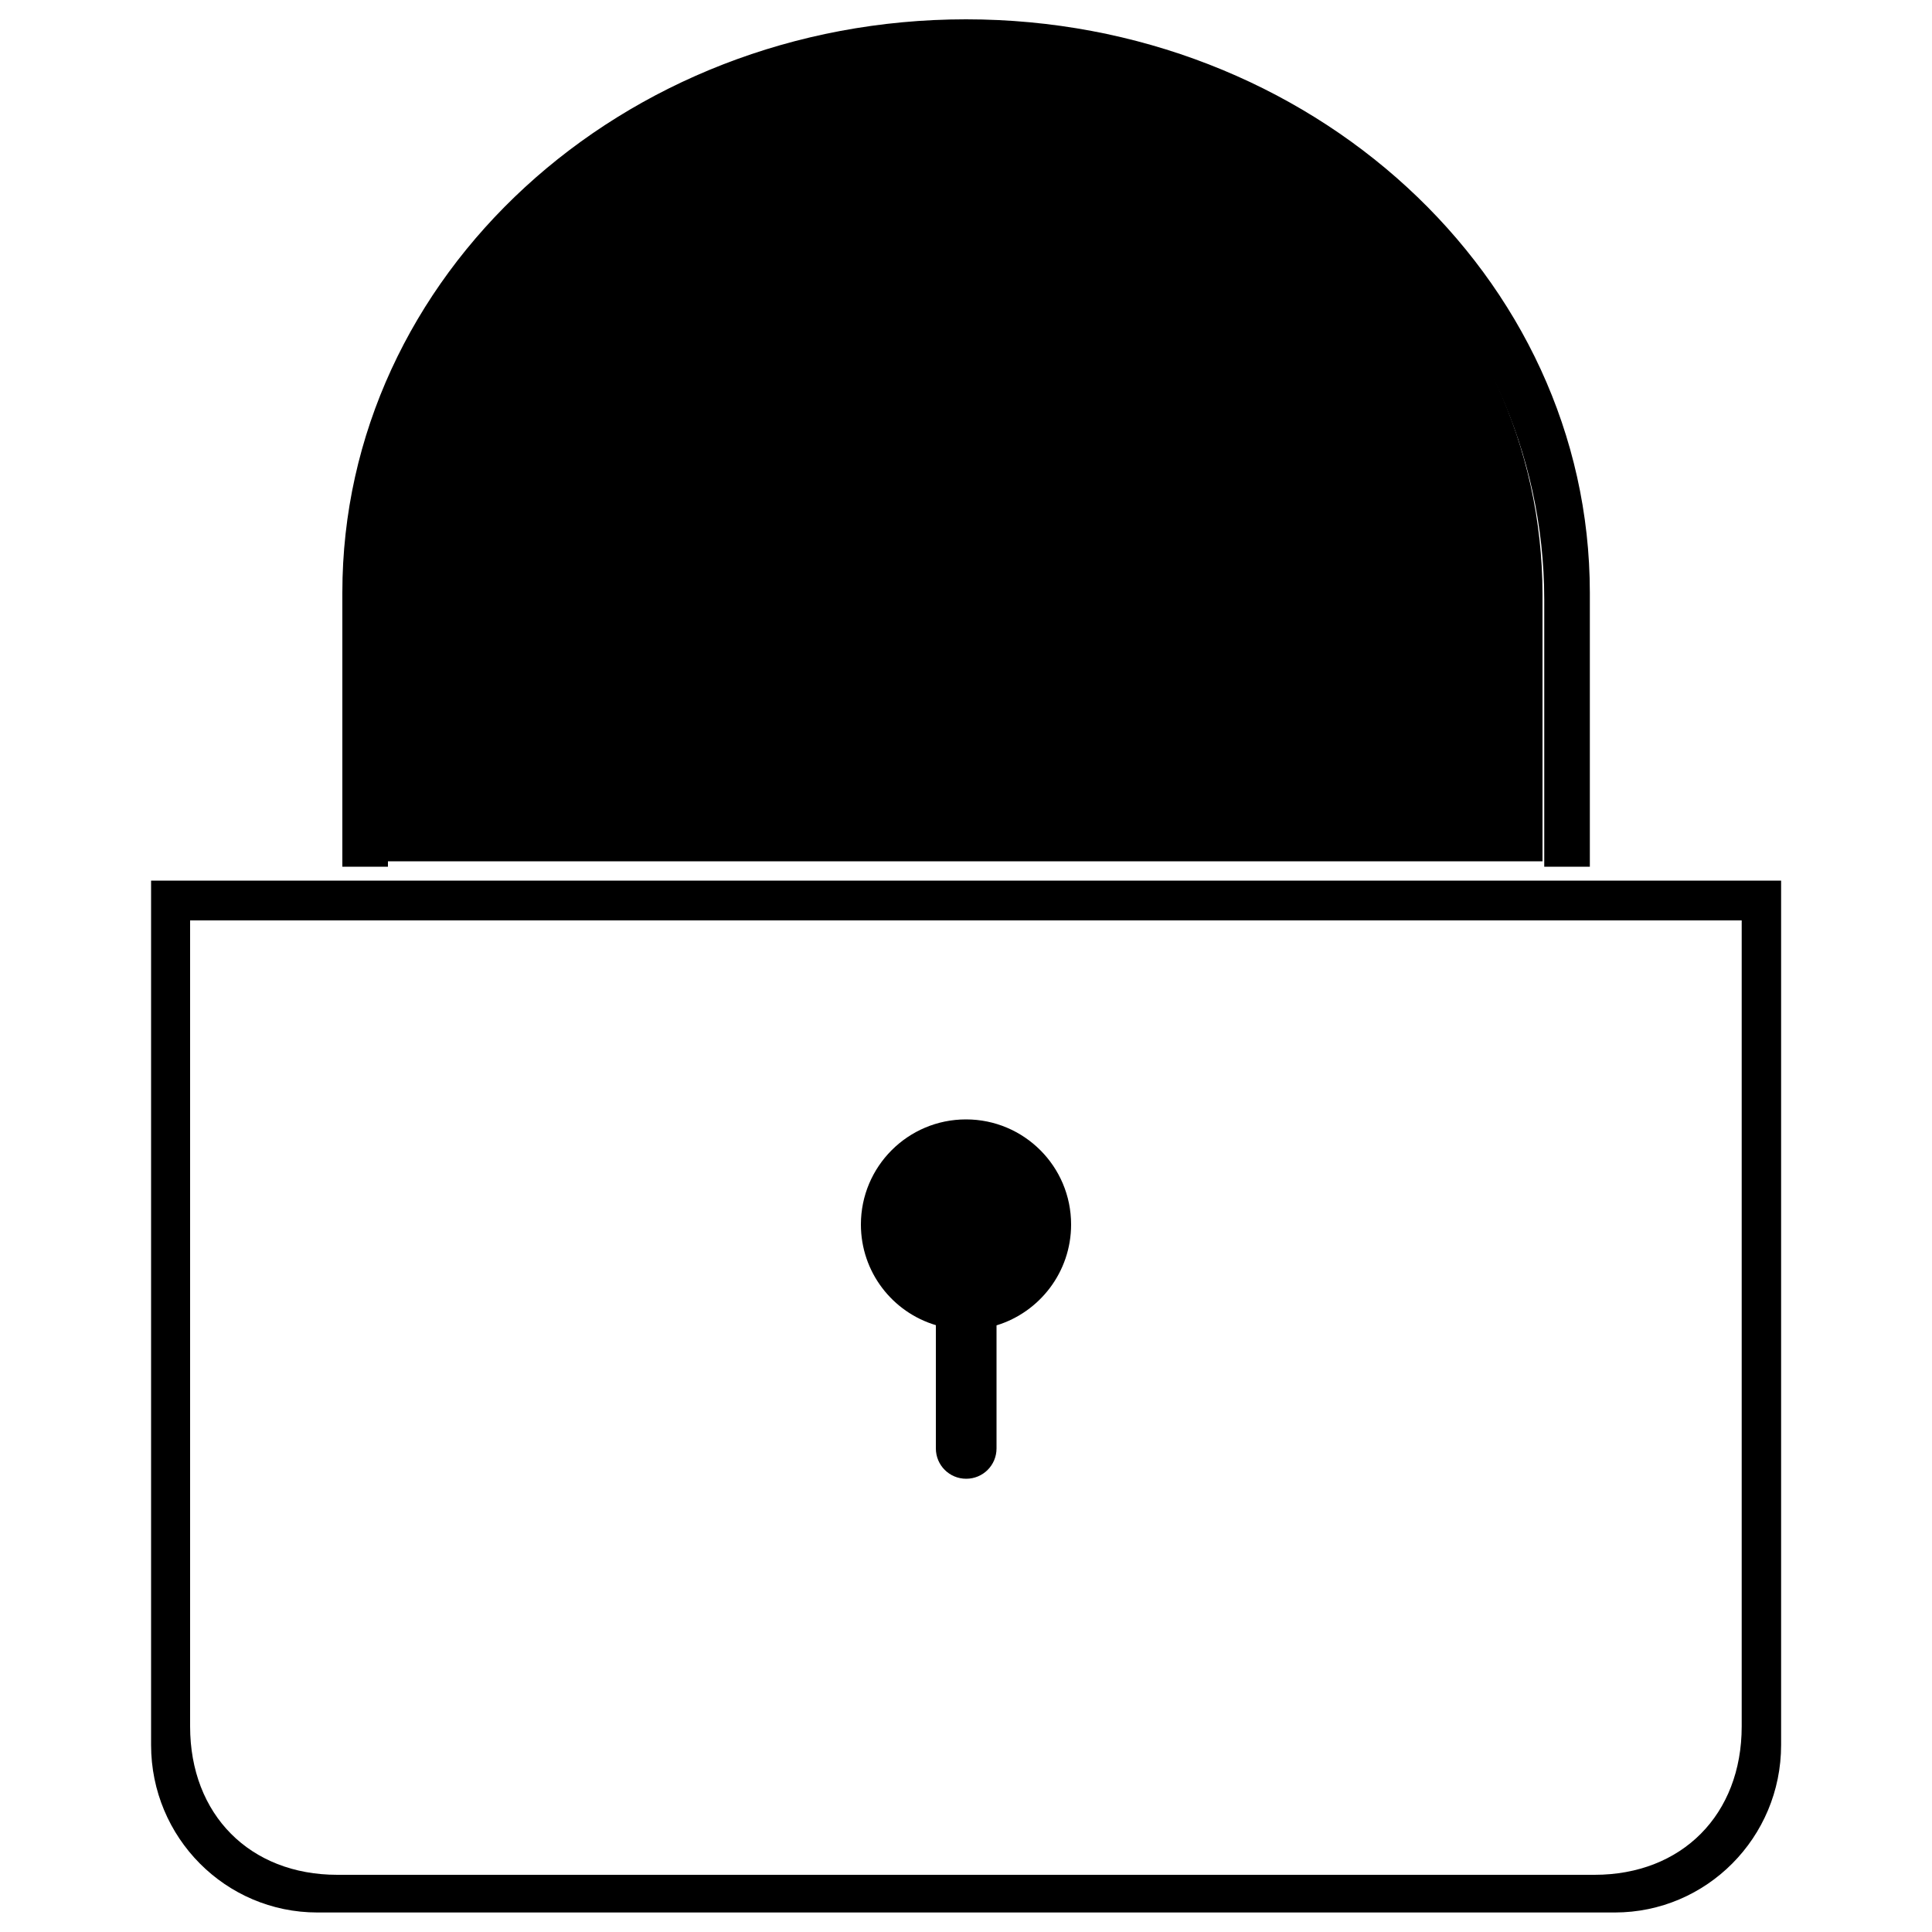 <?xml version="1.0" encoding="utf-8"?>
<!-- Svg Vector Icons : http://www.sfont.cn -->
<!DOCTYPE svg PUBLIC "-//W3C//DTD SVG 1.1//EN" "http://www.w3.org/Graphics/SVG/1.1/DTD/svg11.dtd">
<svg version="1.1" xmlns="http://www.w3.org/2000/svg" xmlns:xlink="http://www.w3.org/1999/xlink" x="0px" y="0px" viewBox="0 0 1000 1000" enable-background="new 0 0 1000 1000" xml:space="preserve">
<g><path d="M78.2,455.8v447.4c0,47.9,38.5,86.7,86.1,86.7h671.5c47.5,0,86.1-38.8,86.1-86.7V455.8H78.2z M901.5,893.6c0,45.6-30.9,76.8-76.2,76.8H174.6c-45.3,0-76.2-31.2-76.2-76.8V476.4h803.1V893.6z"/><path d="M554.4,633.8c0-30.1-24.4-54.4-54.4-54.4c-30.1,0-54.4,24.4-54.4,54.4c0,24.6,16.3,45.4,38.8,52.1v63.8c0,8.7,7,15.7,15.7,15.7c8.7,0,15.7-7,15.7-15.7V686C538.1,679.2,554.4,658.4,554.4,633.8z"/><path d="M499.1,28.7c-165.3,0-299.2,124.9-299.2,279v138.1h598.5V307.7C798.3,153.6,664.3,28.7,499.1,28.7z"/><path d="M500,10c-178.3,0-322.8,132.8-322.8,296.7v141.9h23.6V310.5c0-154.1,134-279,299.2-279c165.3,0,299.3,124.9,299.3,279v138.1h23.6V306.7C822.8,142.8,678.3,10,500,10z"/></g>
</svg>
